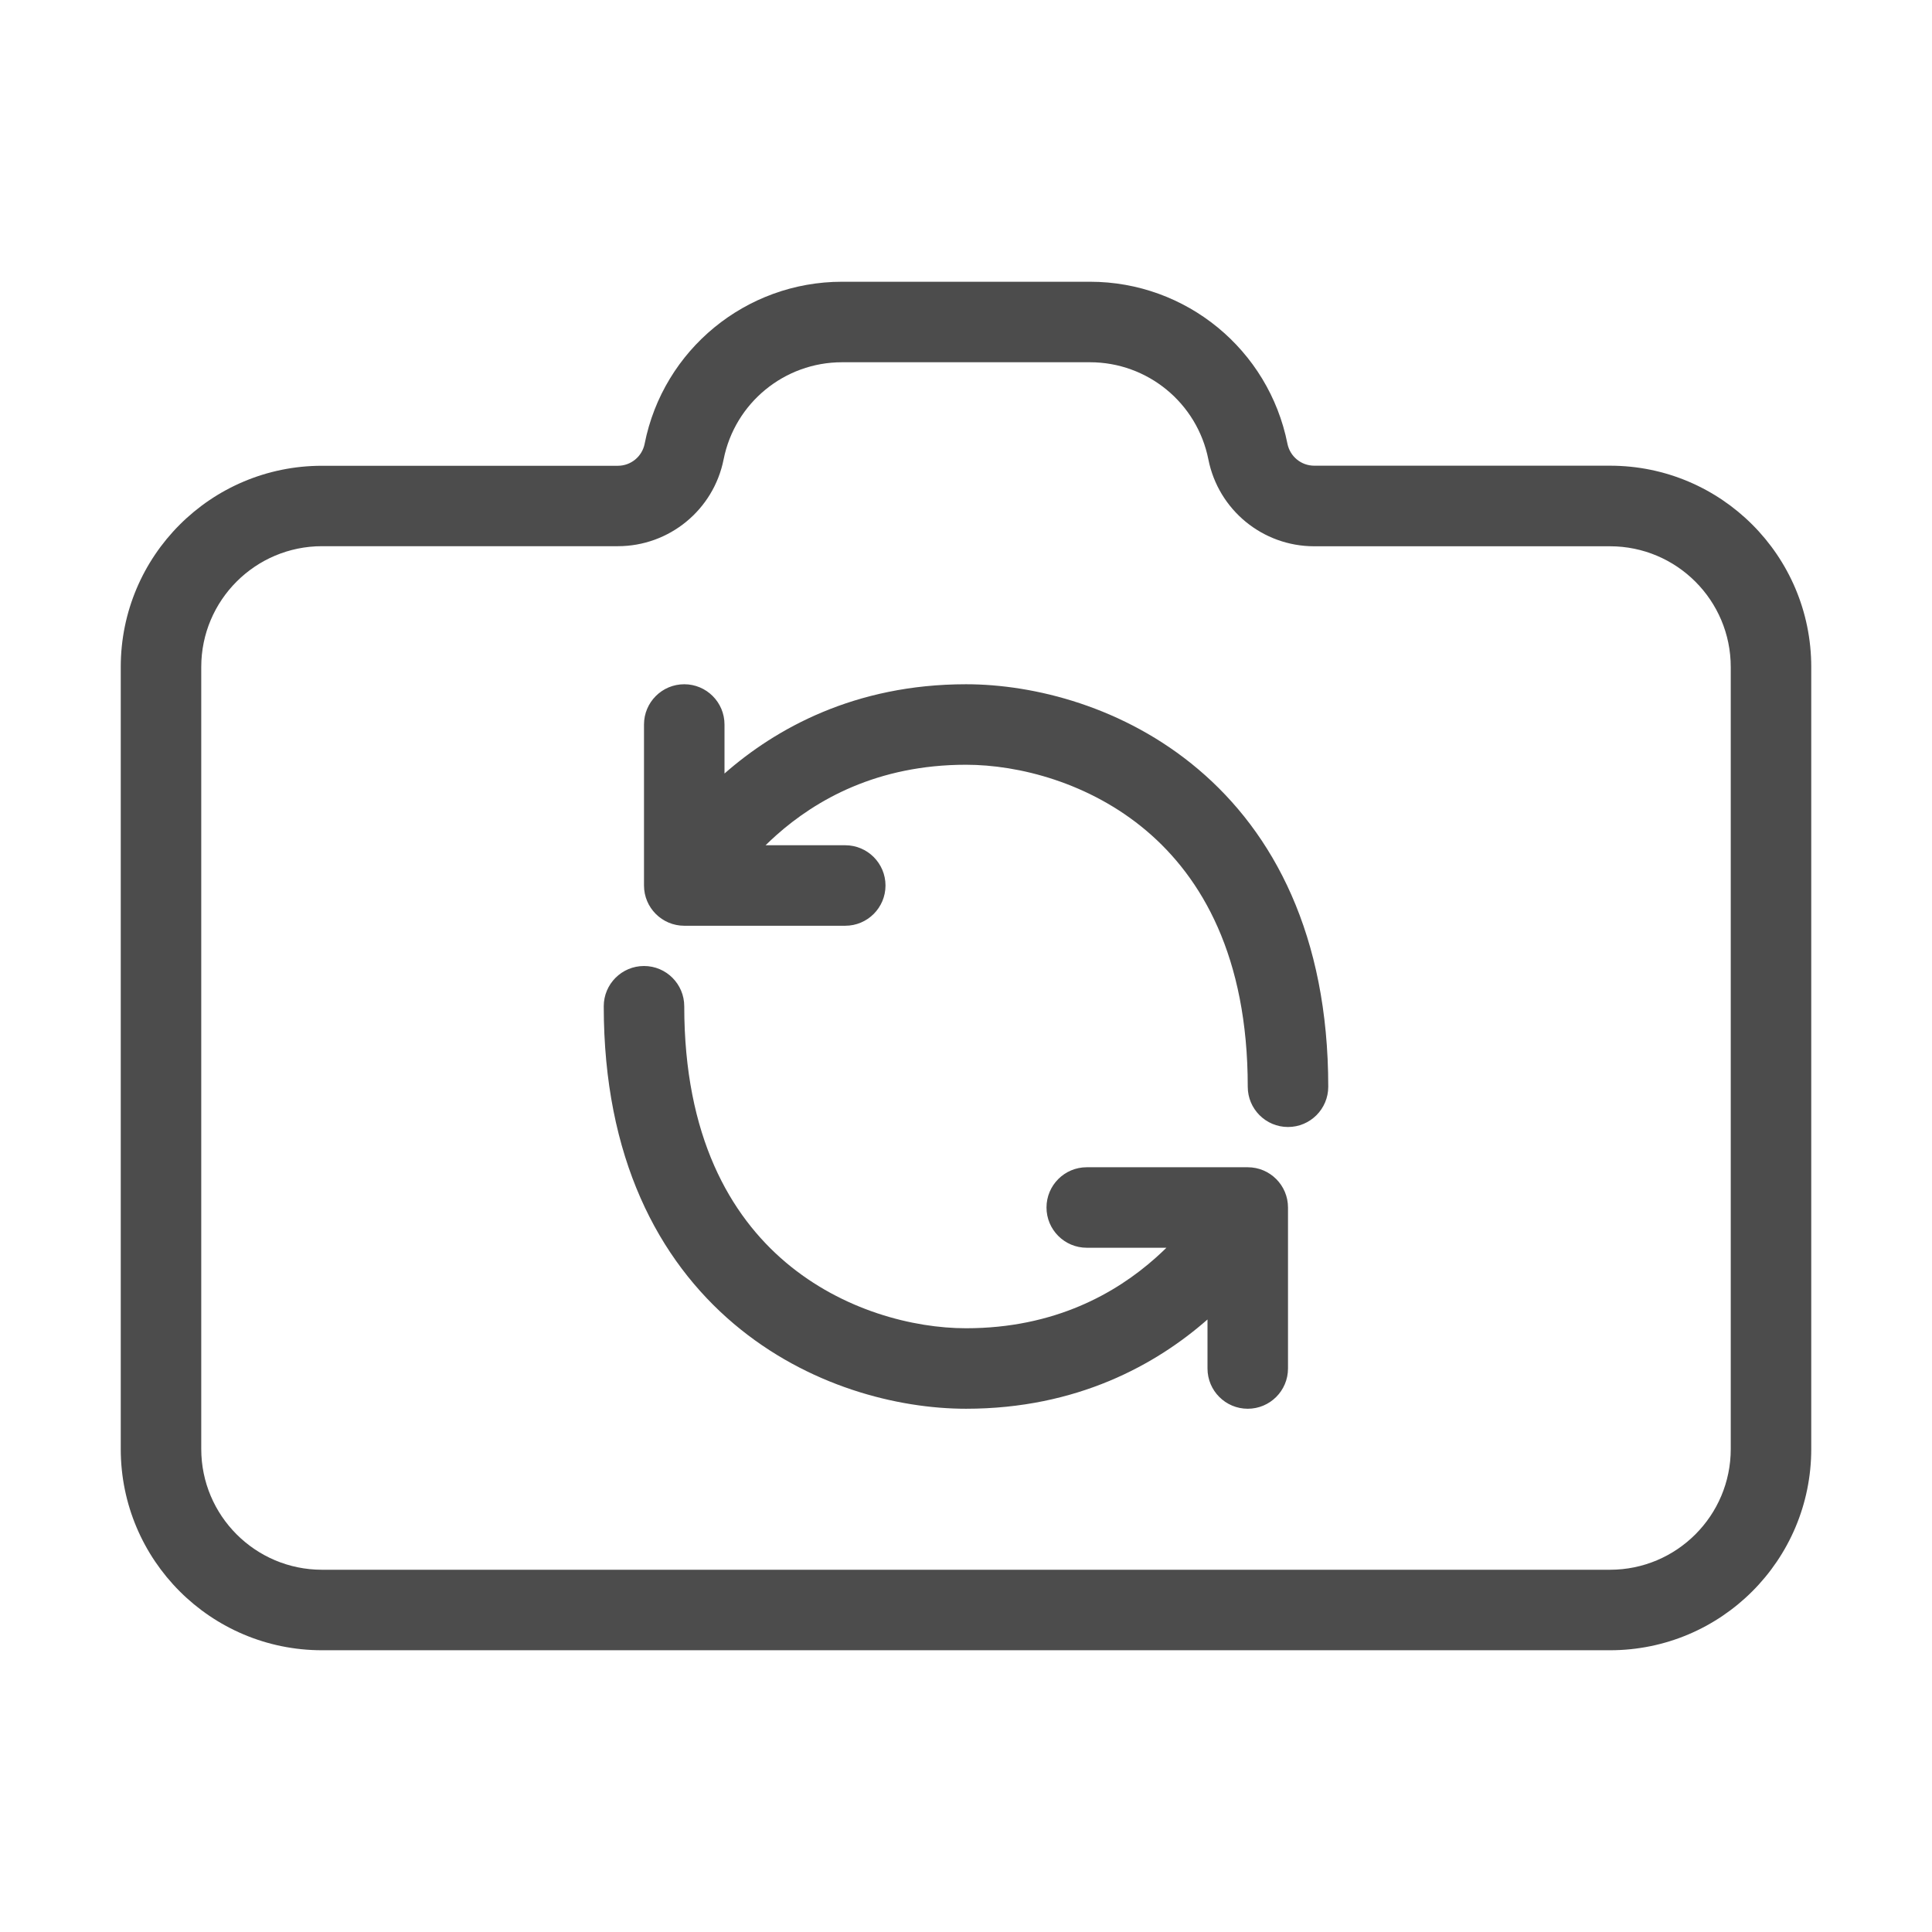 <svg width="24" height="24" fill="none" xmlns="http://www.w3.org/2000/svg"><path fill-rule="evenodd" clip-rule="evenodd" d="M10.46 4.5c-.716 0-1.332.506-1.471 1.207-.125.627-.675 1.078-1.314 1.078H4c-.828 0-1.5.672-1.5 1.5V18c0 .828.672 1.5 1.5 1.5h16c.828 0 1.5-.672 1.5-1.5V8.286c0-.828-.672-1.5-1.5-1.5h-3.675c-.639 0-1.189-.451-1.314-1.078C14.872 5.006 14.256 4.5 13.54 4.5h-3.081zM8.008 5.512C8.24 4.343 9.267 3.5 10.46 3.5h3.081c1.193 0 2.219.843 2.452 2.012.032.159.171.273.333.273H20c1.381 0 2.5 1.119 2.5 2.5V18c0 1.381-1.119 2.5-2.5 2.5H4c-1.381 0-2.5-1.119-2.5-2.5V8.286c0-1.381 1.119-2.5 2.5-2.5h3.675c.162 0 .301-.114.333-.273z" fill="#000" fill-opacity=".7"/><path fill-rule="evenodd" clip-rule="evenodd" d="M8.5 8.5c.276 0 .5.224.5.5v.609C9.635 9.051 10.618 8.5 12 8.5c.847 0 1.967.279 2.885 1.056C15.821 10.348 16.5 11.618 16.5 13.5c0 .276-.224.5-.5.5s-.5-.224-.5-.5c0-1.618-.571-2.598-1.26-3.181C13.533 9.721 12.653 9.5 12 9.5c-1.104 0-1.865.438-2.355.874-.048.042-.092.085-.135.126H10.5c.276 0 .5.224.5.5s-.224.5-.5.5h-2c-.276 0-.5-.224-.5-.5V9c0-.276.224-.5.5-.5zM8 12c.276 0 .5.224.5.5 0 1.618.571 2.598 1.26 3.181C10.467 16.279 11.347 16.5 12 16.5c1.104 0 1.865-.438 2.355-.874.048-.042.092-.085.135-.126H13.5c-.276 0-.5-.224-.5-.5s.224-.5.5-.5h2c.276 0 .5.224.5.5v2c0 .276-.224.5-.5.5s-.5-.224-.5-.5v-.609c-.635.558-1.618 1.109-3 1.109-.847 0-1.967-.279-2.885-1.056C8.179 15.652 7.5 14.382 7.5 12.5c0-.276.224-.5.5-.5z" fill="#000" fill-opacity=".7"/></svg>